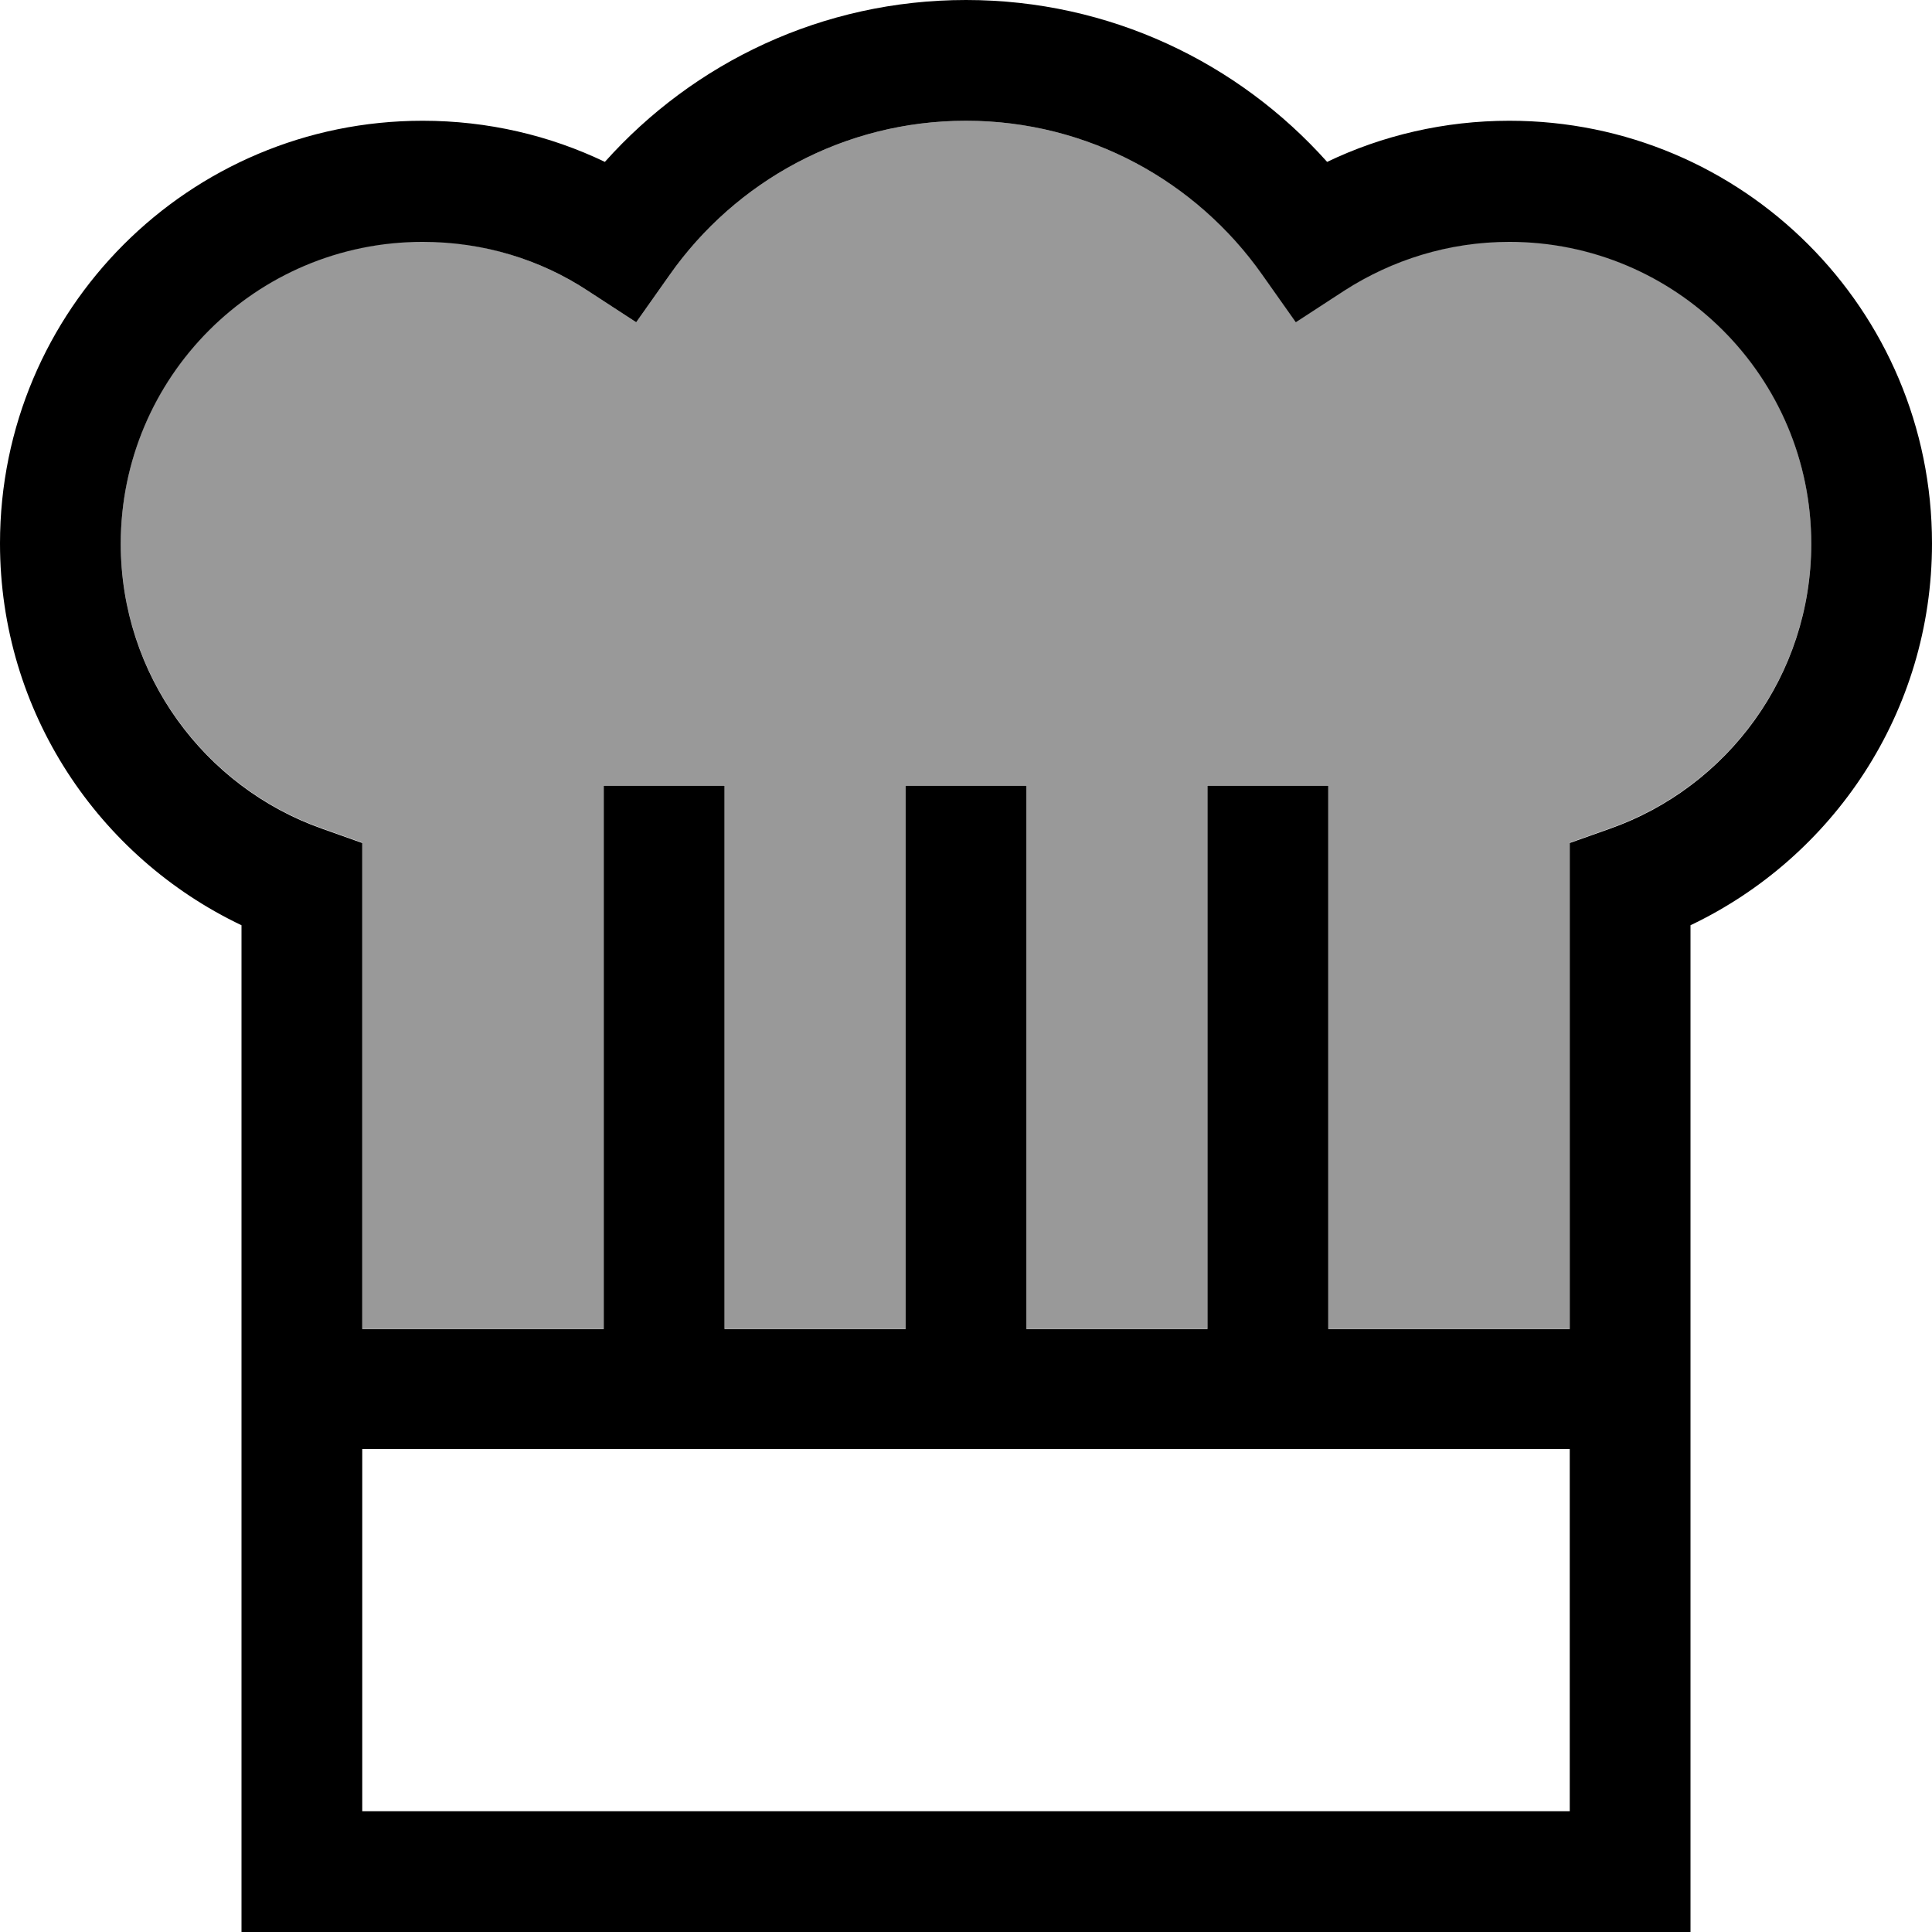 <svg xmlns="http://www.w3.org/2000/svg" viewBox="0 0 512 512"><!--! Font Awesome Pro 7.1.0 by @fontawesome - https://fontawesome.com License - https://fontawesome.com/license (Commercial License) Copyright 2025 Fonticons, Inc. --><path opacity=".4" fill="currentColor" d="M32 144c0 34.8 22.2 64.5 53.3 75.5l10.7 3.8 0 128.8 64 0 0-144 32 0 0 144 48 0 0-144 32 0 0 144 48 0 0-144 32 0 0 144 64 0 0-128.8 10.7-3.8c31.1-11 53.3-40.6 53.3-75.5 0-44.2-35.8-80-80-80-16.1 0-31.1 4.8-43.7 12.9l-12.9 8.4-8.9-12.6C317.1 48.1 288.4 32 256 32s-61.1 16.1-78.5 40.8l-8.9 12.6-12.9-8.4C143.1 68.8 128.1 64 112 64 67.8 64 32 99.8 32 144z"/><path fill="currentColor" d="M256 32c-32.4 0-61.1 16.1-78.5 40.8l-8.9 12.6-12.9-8.4c-12.5-8.2-27.5-12.9-43.7-12.9-44.2 0-80 35.8-80 80 0 34.8 22.2 64.5 53.3 75.5l10.7 3.8 0 128.8 64 0 0-144 32 0 0 144 48 0 0-144 32 0 0 144 48 0 0-144 32 0 0 144 64 0 0-128.8 10.7-3.8c31.1-11 53.3-40.6 53.3-75.5 0-44.2-35.8-80-80-80-16.1 0-31.1 4.8-43.7 12.9l-12.9 8.4-8.9-12.6C317.1 48.1 288.4 32 256 32zM416 384l-320 0 0 96 320 0 0-96zM160.3 42.9C183.8 16.6 217.9 0 256 0s72.2 16.6 95.7 42.9c14.6-7 31.1-10.9 48.3-10.9 61.9 0 112 50.1 112 112 0 44.7-26.2 83.2-64 101.2l0 266.8-384 0 0-266.8c-37.8-18-64-56.5-64-101.2 0-61.9 50.1-112 112-112 17.3 0 33.7 3.9 48.3 10.9z"/></svg>